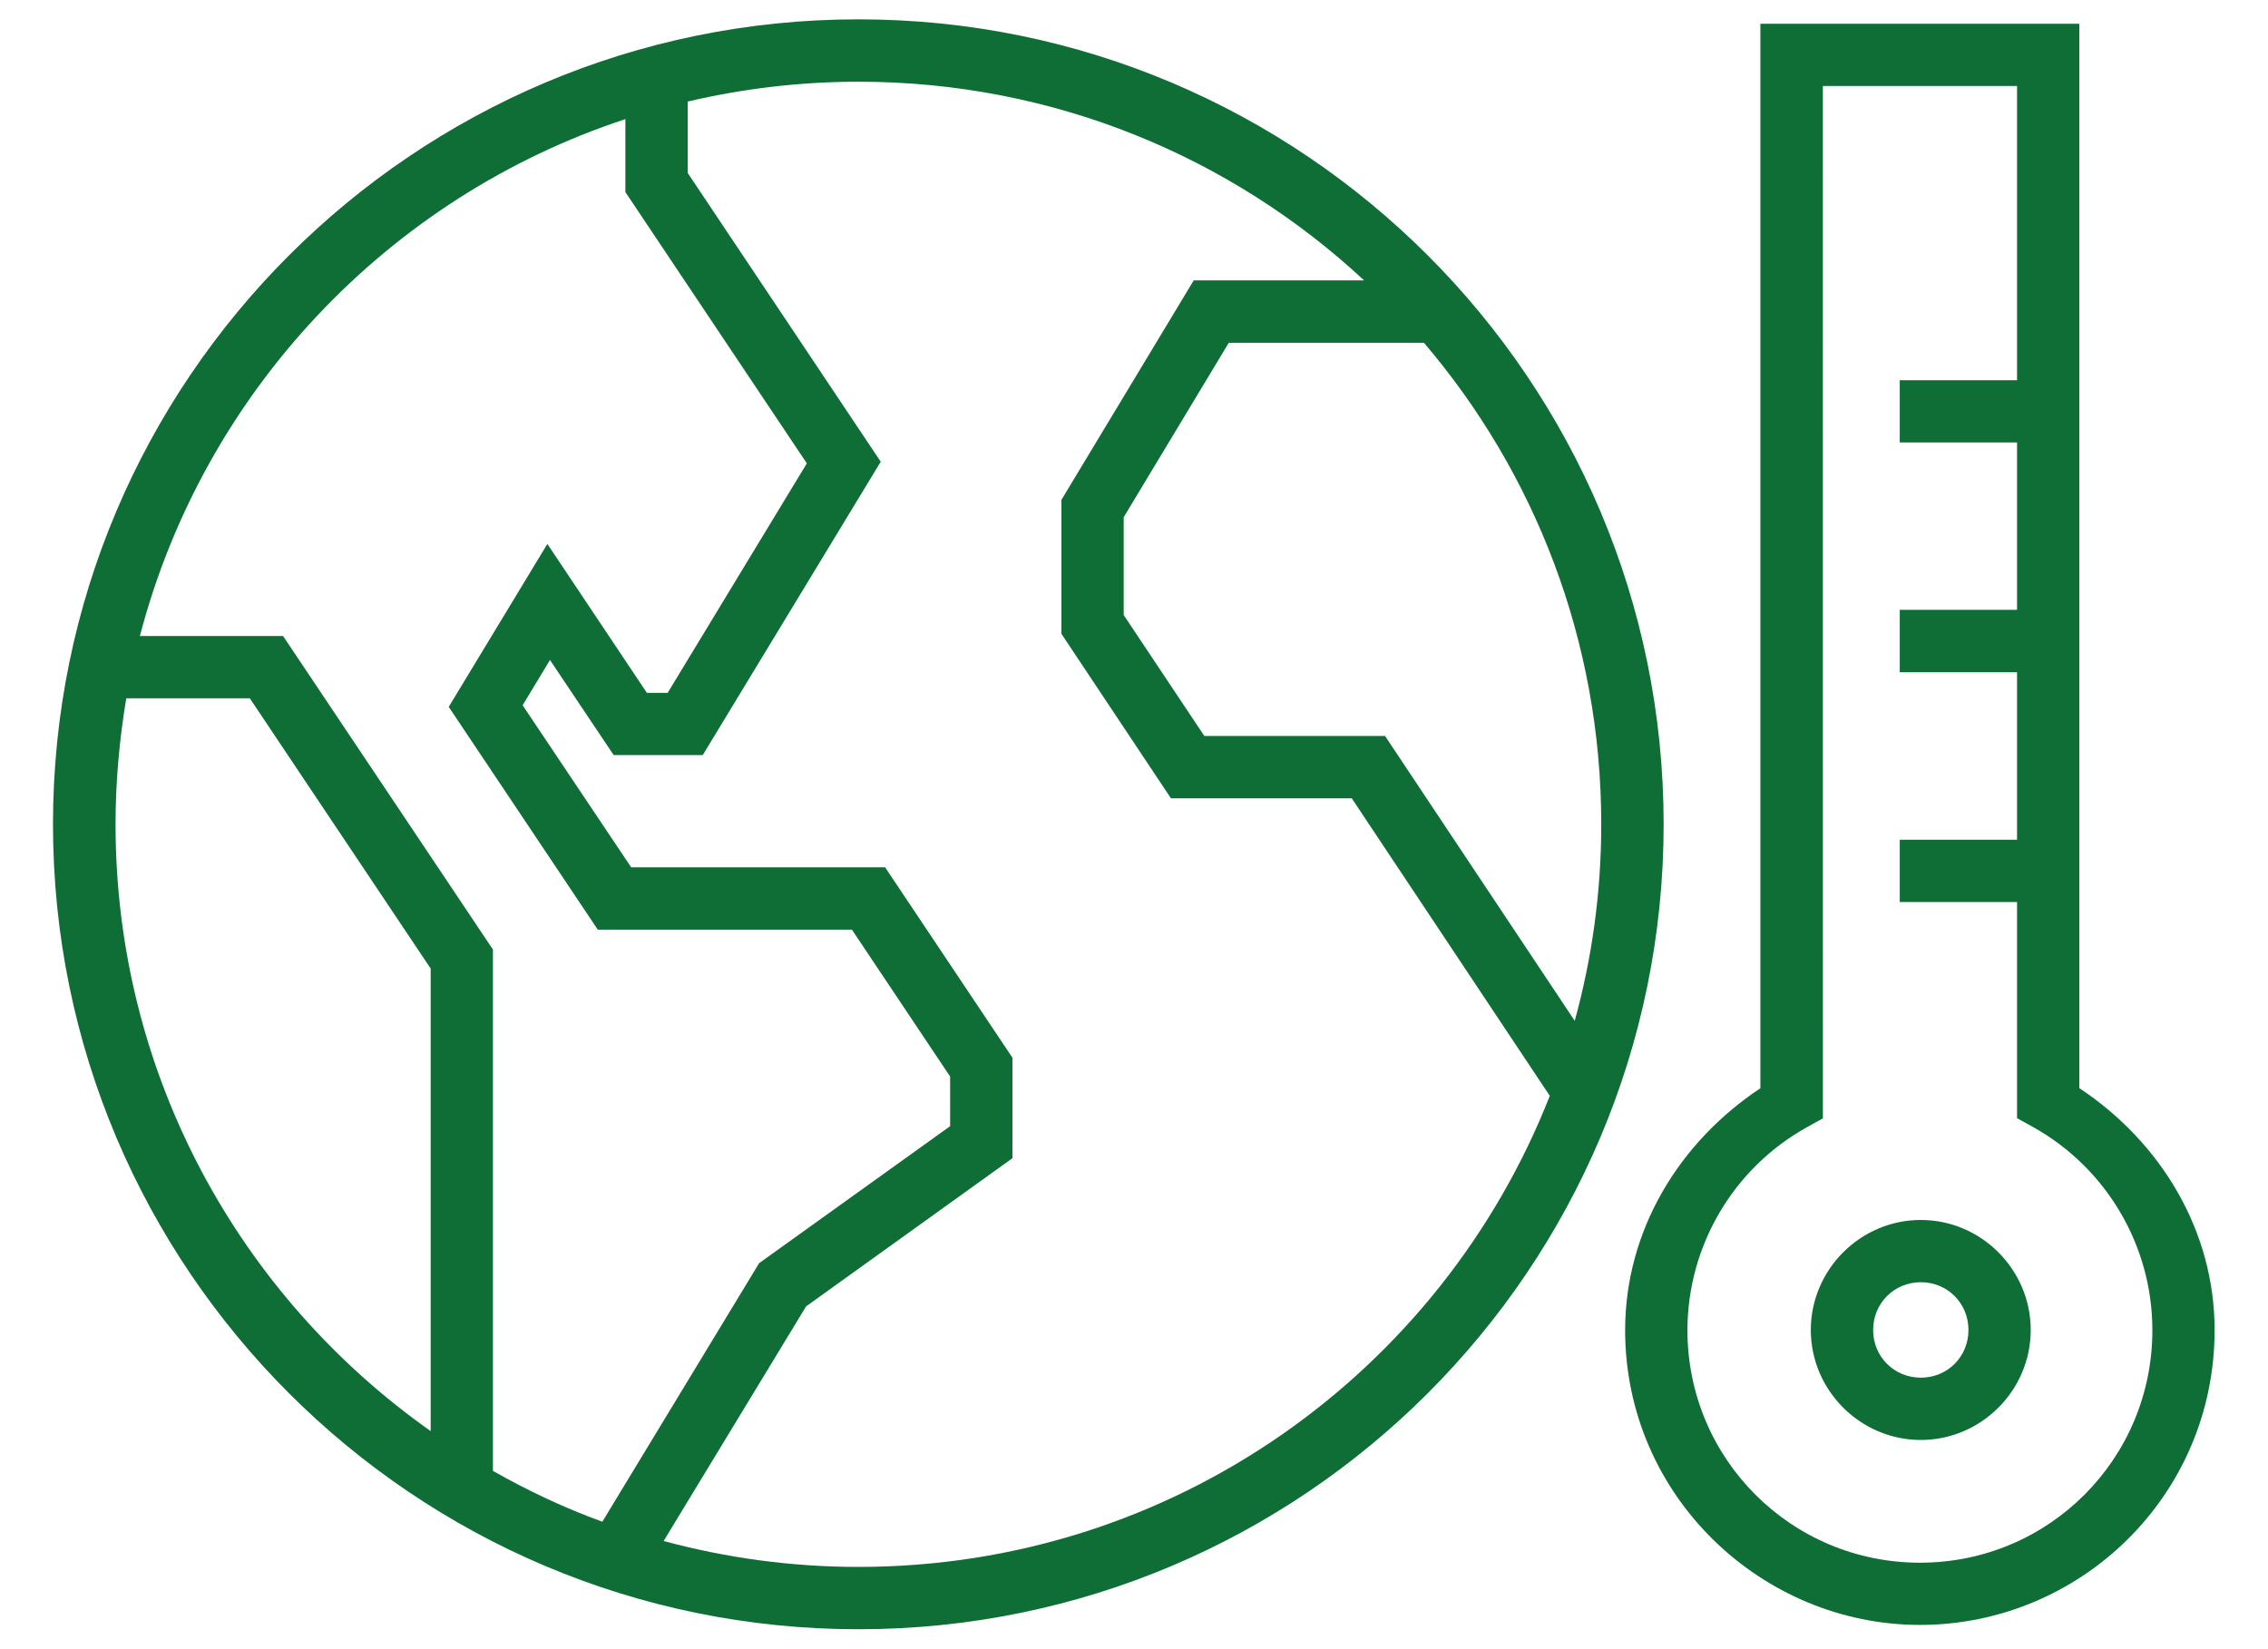 <svg width="55" height="40" viewBox="0 0 55 40" fill="none" xmlns="http://www.w3.org/2000/svg">
<path fill-rule="evenodd" clip-rule="evenodd" d="M44.205 2.086H48.914V9.222H46.07V10.732H48.914V14.791H46.07V16.305H48.914V20.368H46.07V21.878H48.914V27.121L49.303 27.336C51.088 28.333 52.196 30.219 52.196 32.263C52.196 35.389 49.682 37.903 46.56 37.903C43.442 37.903 40.921 35.389 40.921 32.263C40.924 30.219 42.032 28.336 43.814 27.343L44.206 27.125L44.205 2.086ZM42.69 0.576V26.395C40.708 27.711 39.413 29.853 39.41 32.259C39.41 36.298 42.736 39.412 46.559 39.412C50.427 39.412 53.705 36.297 53.705 32.259C53.705 29.853 52.407 27.707 50.424 26.392V0.576H42.69Z" fill="#0E6E36"/>
<path fill-rule="evenodd" clip-rule="evenodd" d="M46.58 31.1C47.23 31.1 47.736 31.611 47.736 32.259C47.736 32.906 47.229 33.415 46.58 33.415C45.934 33.415 45.424 32.905 45.424 32.259C45.424 31.611 45.934 31.1 46.58 31.1ZM46.58 29.59C45.115 29.59 43.913 30.795 43.913 32.259C43.913 33.721 45.115 34.926 46.58 34.926C48.046 34.926 49.246 33.721 49.246 32.259C49.246 30.795 48.046 29.59 46.58 29.59Z" fill="#0E6E36"/>
<path d="M3.062 16.937H6.058L10.444 23.492V34.711C5.824 31.451 2.802 26.083 2.802 19.993C2.802 18.951 2.896 17.933 3.062 16.937ZM29.798 8.315H34.532C37.212 11.458 38.831 15.534 38.831 19.993C38.831 21.645 38.606 23.243 38.188 24.76L33.588 17.851H29.205L27.25 14.917V12.545L29.798 8.315ZM15.166 2.889V4.659L19.566 11.239L16.191 16.805H15.687L13.274 13.193L10.882 17.145L14.496 22.548H20.659L23.041 26.111V27.315L18.409 30.638L14.607 36.909C13.682 36.573 12.797 36.155 11.954 35.676V23.031L6.865 15.427H3.392C4.938 9.514 9.403 4.787 15.166 2.889ZM20.816 1.982C25.56 1.982 29.869 3.813 33.08 6.801H28.948L25.74 12.124V15.373L28.396 19.363H32.781L37.583 26.579C34.958 33.273 28.448 38.005 20.816 38.005C19.18 38.005 17.601 37.783 16.093 37.377L19.548 31.686L24.552 28.092V25.655L21.464 21.036H15.306L12.674 17.106L13.337 16.008L14.882 18.314H17.042L21.358 11.199L16.678 4.196V2.463C18.007 2.152 19.392 1.982 20.816 1.982ZM20.816 0.469C10.042 0.469 1.285 9.223 1.285 19.993C1.285 30.767 10.042 39.517 20.816 39.517C31.594 39.517 40.344 30.767 40.344 19.993C40.344 9.222 31.594 0.469 20.816 0.469Z" fill="#0E6E36"/>
</svg>
